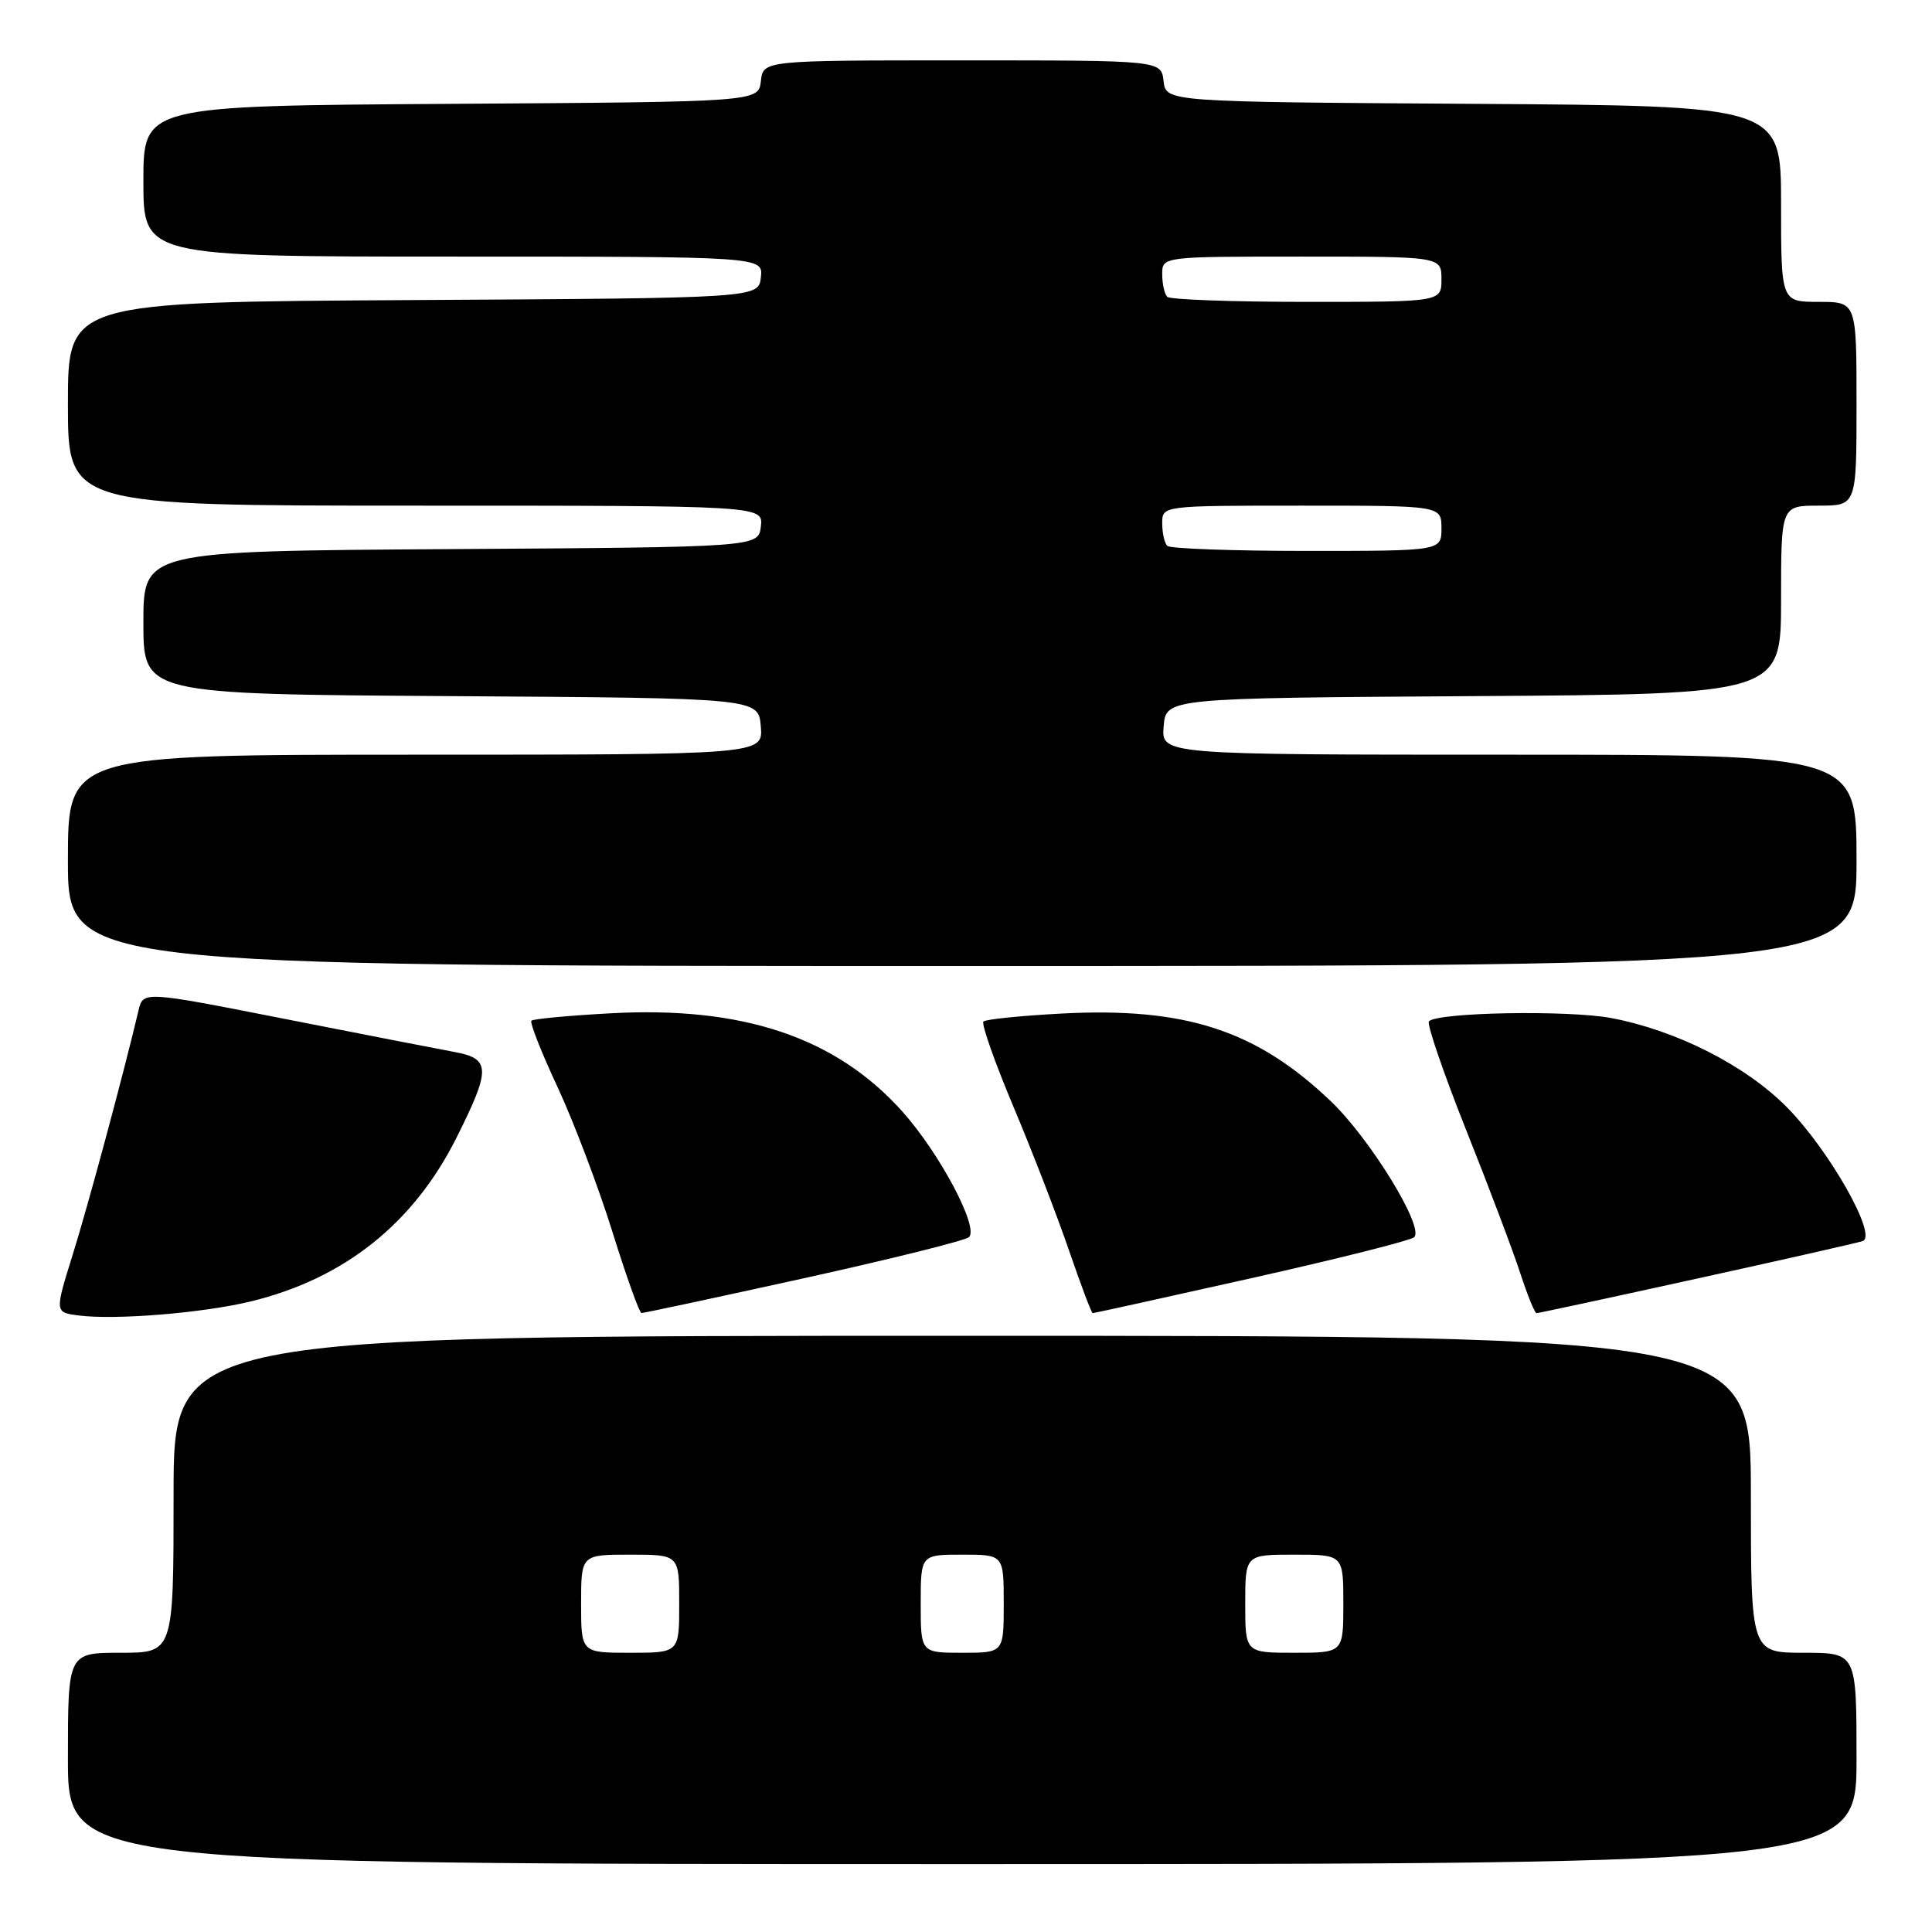 <?xml version="1.0" encoding="UTF-8" standalone="no"?>
<!DOCTYPE svg PUBLIC "-//W3C//DTD SVG 1.1//EN" "http://www.w3.org/Graphics/SVG/1.1/DTD/svg11.dtd" >
<svg xmlns="http://www.w3.org/2000/svg" xmlns:xlink="http://www.w3.org/1999/xlink" version="1.1" viewBox="0 0 256 256">
 <g >
 <path fill="currentColor"
d=" M 246.00 233.00 C 246.00 219.00 246.00 219.00 239.00 219.00 C 232.00 219.00 232.00 219.00 232.00 198.00 C 232.00 177.00 232.00 177.00 127.50 177.00 C 23.00 177.00 23.00 177.00 23.00 198.00 C 23.00 219.00 23.00 219.00 16.00 219.00 C 9.00 219.00 9.00 219.00 9.00 233.00 C 9.00 247.00 9.00 247.00 127.50 247.00 C 246.00 247.00 246.00 247.00 246.00 233.00 Z  M 33.25 172.44 C 45.62 169.43 54.80 162.12 60.50 150.73 C 65.05 141.64 65.02 140.28 60.25 139.40 C 58.19 139.02 48.05 137.04 37.73 135.01 C 18.96 131.31 18.96 131.31 18.35 133.91 C 16.36 142.33 11.71 159.59 9.65 166.20 C 7.25 173.89 7.25 173.89 10.38 174.30 C 15.20 174.94 26.88 173.99 33.25 172.44 Z  M 106.50 169.38 C 118.05 166.83 127.90 164.38 128.39 163.93 C 129.76 162.68 124.49 152.76 119.52 147.23 C 110.71 137.43 98.39 133.30 80.86 134.27 C 75.35 134.57 70.65 135.01 70.41 135.25 C 70.18 135.49 71.74 139.47 73.90 144.09 C 76.05 148.72 79.31 157.33 81.15 163.23 C 82.99 169.13 84.72 173.97 85.00 173.98 C 85.28 174.00 94.95 171.92 106.50 169.38 Z  M 165.79 169.37 C 177.18 166.82 186.89 164.38 187.38 163.94 C 188.78 162.67 181.58 150.92 176.32 145.90 C 166.47 136.50 157.06 133.44 140.67 134.30 C 135.27 134.59 130.60 135.06 130.31 135.36 C 130.01 135.65 131.81 140.76 134.31 146.70 C 136.81 152.64 140.12 161.21 141.67 165.75 C 143.23 170.29 144.63 174.00 144.79 174.00 C 144.96 174.00 154.41 171.92 165.79 169.37 Z  M 224.77 169.44 C 236.17 166.94 246.09 164.69 246.81 164.45 C 248.84 163.78 242.38 152.38 236.75 146.69 C 231.26 141.15 222.09 136.51 213.46 134.89 C 207.75 133.83 190.53 134.13 189.34 135.33 C 189.03 135.64 191.24 142.11 194.26 149.70 C 197.29 157.29 200.52 165.86 201.46 168.75 C 202.40 171.64 203.36 174.00 203.60 174.00 C 203.85 174.00 213.37 171.95 224.77 169.44 Z  M 246.00 114.00 C 246.00 100.00 246.00 100.00 199.94 100.00 C 153.88 100.00 153.88 100.00 154.19 96.25 C 154.50 92.50 154.50 92.50 195.25 92.24 C 236.00 91.98 236.00 91.98 236.00 79.49 C 236.00 67.00 236.00 67.00 241.00 67.00 C 246.00 67.00 246.00 67.00 246.00 53.50 C 246.00 40.00 246.00 40.00 241.00 40.00 C 236.00 40.00 236.00 40.00 236.00 27.01 C 236.00 14.02 236.00 14.02 195.25 13.76 C 154.50 13.50 154.50 13.50 154.18 10.75 C 153.87 8.00 153.87 8.00 127.50 8.00 C 101.13 8.00 101.13 8.00 100.82 10.75 C 100.50 13.50 100.50 13.50 59.75 13.76 C 19.00 14.02 19.00 14.02 19.00 24.01 C 19.00 34.00 19.00 34.00 60.07 34.00 C 101.13 34.00 101.13 34.00 100.82 36.75 C 100.50 39.50 100.50 39.50 54.75 39.76 C 9.00 40.02 9.00 40.02 9.00 53.51 C 9.00 67.00 9.00 67.00 55.07 67.00 C 101.13 67.00 101.13 67.00 100.82 69.75 C 100.50 72.50 100.50 72.50 59.75 72.76 C 19.00 73.02 19.00 73.02 19.00 82.50 C 19.00 91.98 19.00 91.98 59.75 92.24 C 100.50 92.50 100.50 92.50 100.81 96.25 C 101.12 100.00 101.12 100.00 55.06 100.00 C 9.00 100.00 9.00 100.00 9.00 114.00 C 9.00 128.00 9.00 128.00 127.50 128.00 C 246.00 128.00 246.00 128.00 246.00 114.00 Z  M 77.00 212.50 C 77.00 206.00 77.00 206.00 83.50 206.00 C 90.00 206.00 90.00 206.00 90.00 212.50 C 90.00 219.00 90.00 219.00 83.50 219.00 C 77.00 219.00 77.00 219.00 77.00 212.50 Z  M 122.00 212.50 C 122.00 206.00 122.00 206.00 127.50 206.00 C 133.00 206.00 133.00 206.00 133.00 212.50 C 133.00 219.00 133.00 219.00 127.50 219.00 C 122.00 219.00 122.00 219.00 122.00 212.50 Z  M 165.00 212.50 C 165.00 206.00 165.00 206.00 171.50 206.00 C 178.00 206.00 178.00 206.00 178.00 212.50 C 178.00 219.00 178.00 219.00 171.50 219.00 C 165.00 219.00 165.00 219.00 165.00 212.50 Z  M 154.67 72.33 C 154.30 71.97 154.00 70.62 154.00 69.33 C 154.00 67.00 154.00 67.00 172.50 67.00 C 191.00 67.00 191.00 67.00 191.00 70.00 C 191.00 73.00 191.00 73.00 173.17 73.00 C 163.36 73.00 155.03 72.70 154.67 72.33 Z  M 154.67 39.33 C 154.30 38.97 154.00 37.62 154.00 36.33 C 154.00 34.00 154.00 34.00 172.50 34.00 C 191.00 34.00 191.00 34.00 191.00 37.00 C 191.00 40.00 191.00 40.00 173.17 40.00 C 163.36 40.00 155.03 39.70 154.67 39.33 Z "/>
</g>
</svg>